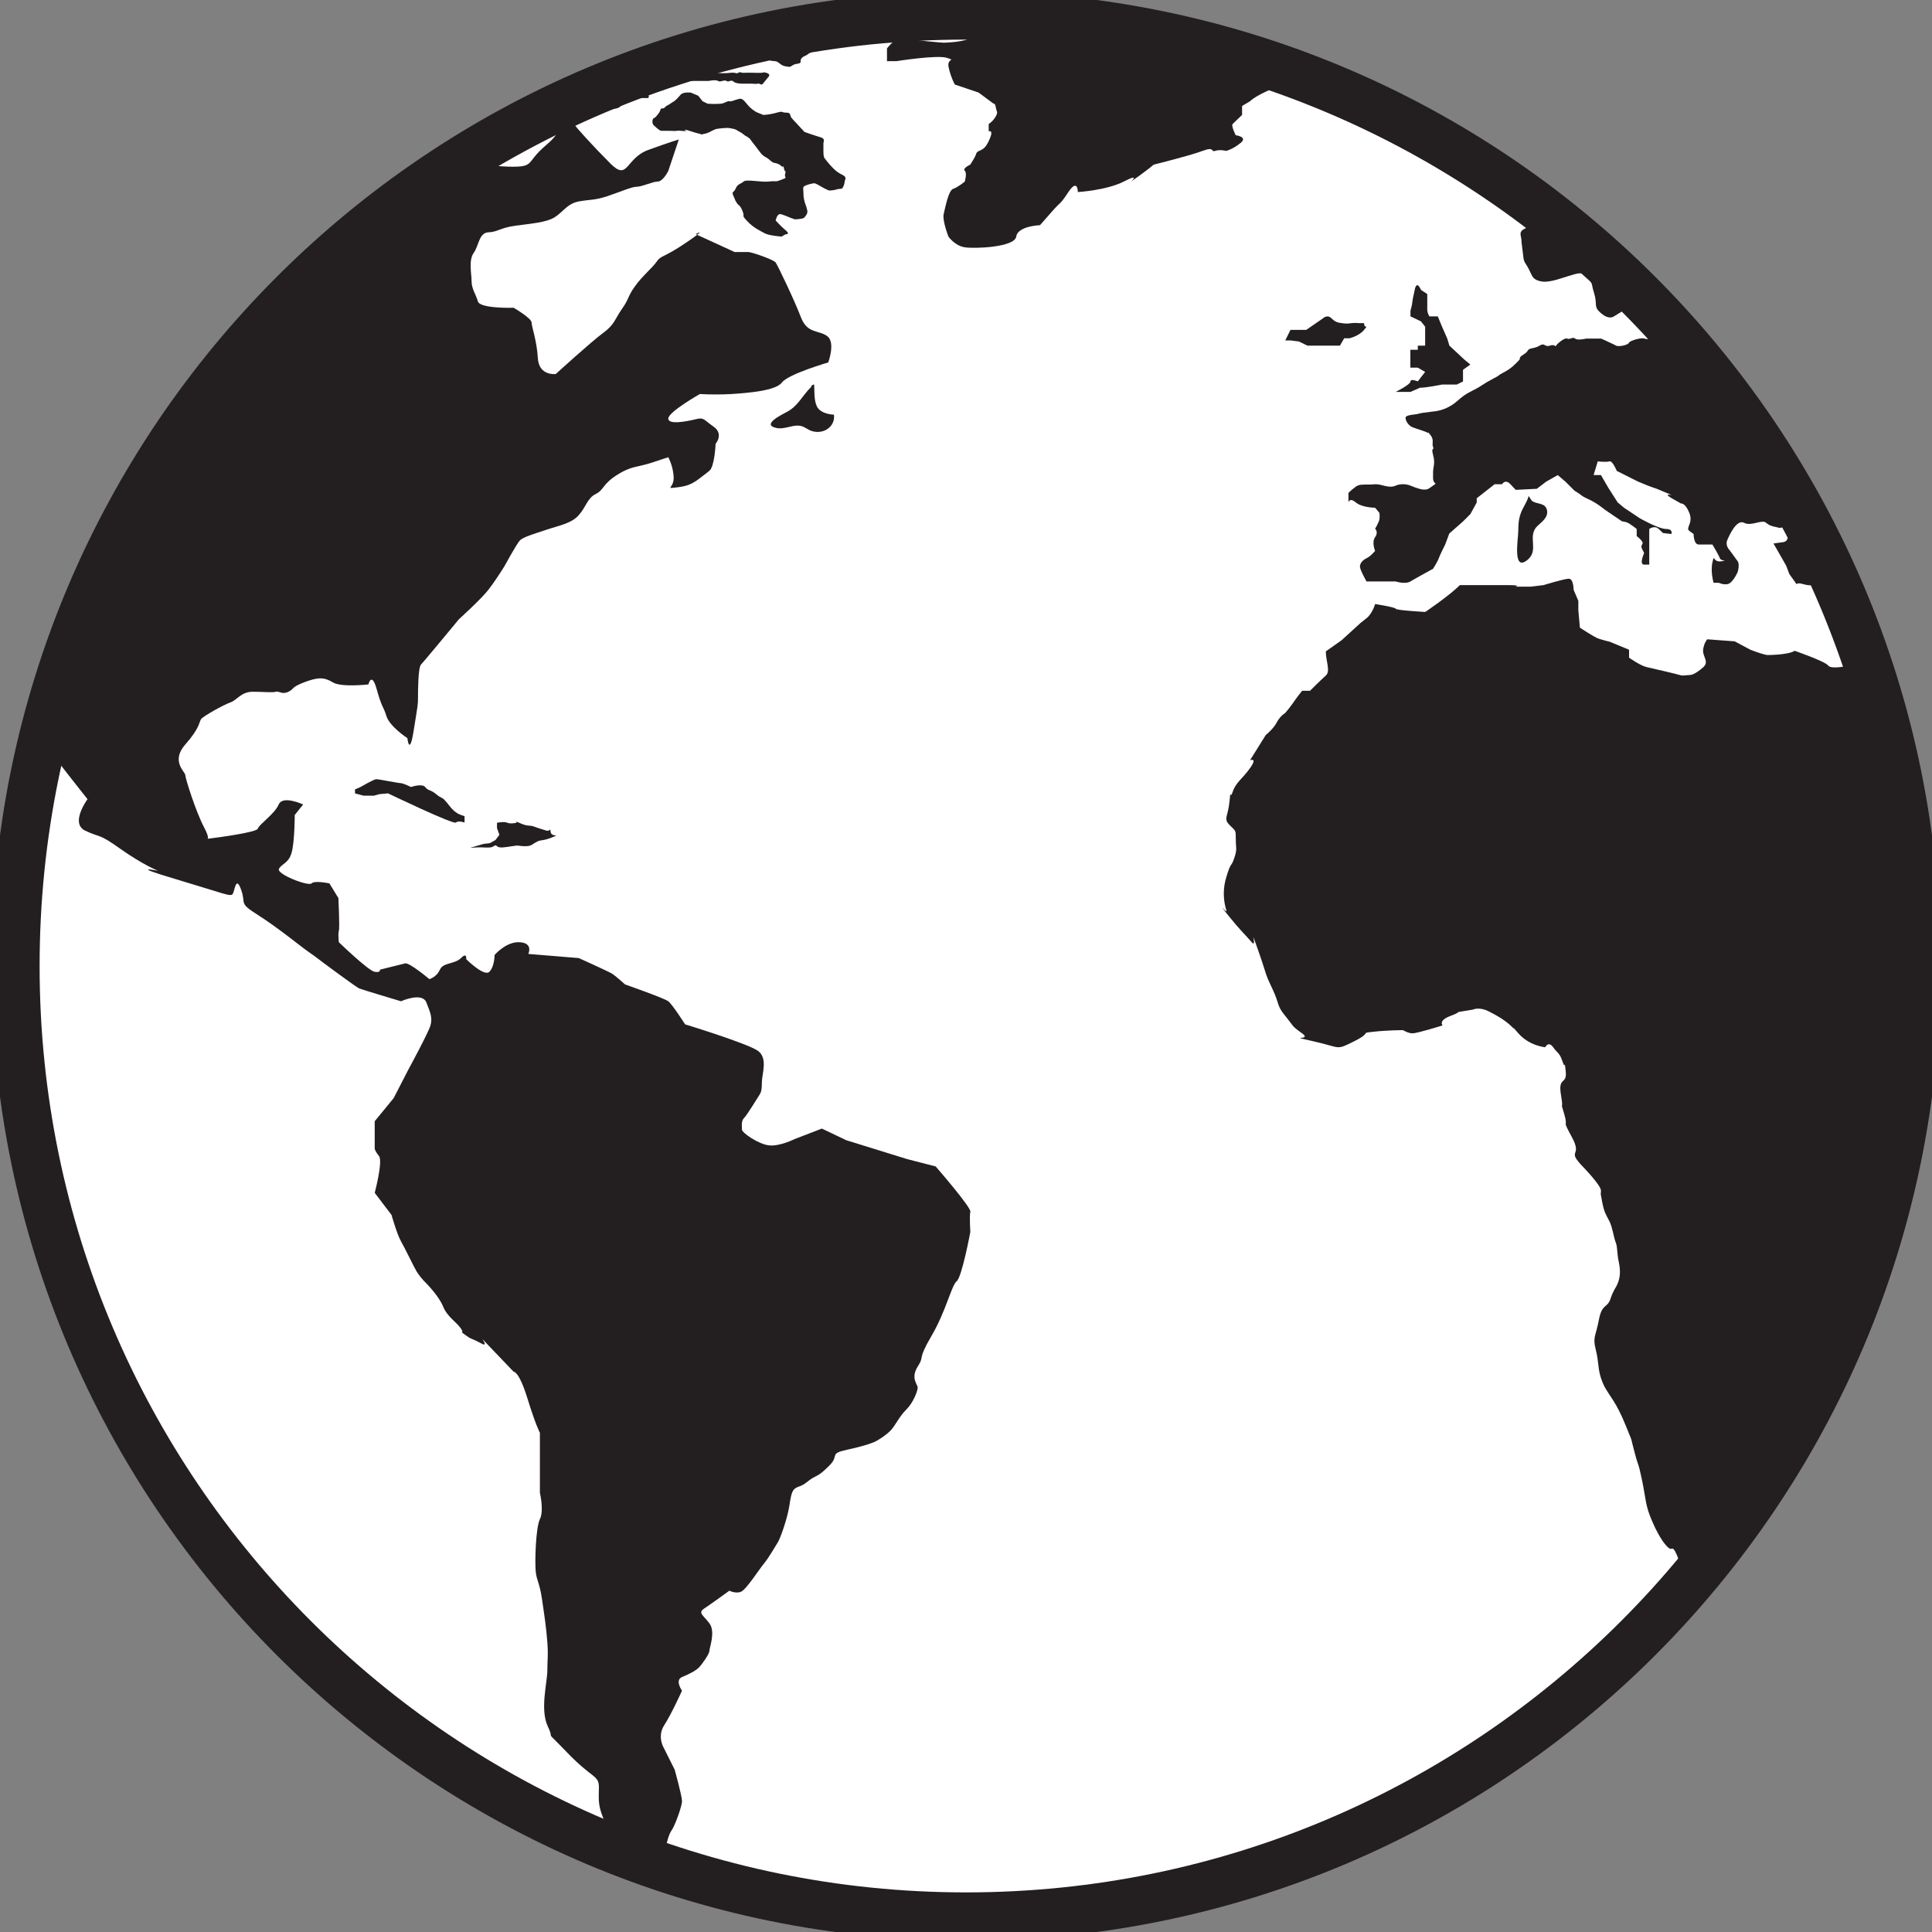 <svg width="20" height="20" viewBox="0 0 20 20" fill="none" xmlns="http://www.w3.org/2000/svg">
<rect x="0" y="0" width="20" height="20" fill="#808080" stroke="none"/>
<g clip-path="url(#clip0_54_101)">
<path d="M19.84 10C19.84 15.435 15.435 19.84 10 19.84C4.566 19.84 0.16 15.435 0.16 10C0.16 4.565 4.566 0.16 10 0.16C15.435 0.16 19.84 4.565 19.84 10Z" fill="white" stroke="#231F20" stroke-width="0.5" stroke-linecap="round" stroke-linejoin="round"/>
<path d="M19.013 6.073C19.016 6.073 19.02 6.073 19.023 6.073C18.926 5.85 18.822 5.632 18.709 5.419C18.674 5.429 18.646 5.441 18.642 5.452C18.631 5.484 18.588 5.517 18.588 5.517C18.588 5.517 18.512 5.55 18.501 5.583C18.49 5.616 18.436 5.615 18.436 5.615L18.359 5.626L18.49 5.855L18.523 5.942L18.599 6.049C18.599 6.049 18.599 6.026 18.675 6.049C18.752 6.073 18.86 6.049 18.86 6.049L18.904 6.06C18.904 6.06 18.926 6.047 18.969 6.06C19.013 6.073 18.893 6.062 19.013 6.073Z" fill="#231F20"/>
<path d="M7.202 2.423L7.217 2.43C7.283 2.38 7.202 2.423 7.202 2.423Z" fill="#231F20"/>
<path d="M10.045 12.544C10.056 12.5 9.686 12.075 9.686 12.075L9.391 11.999L8.759 11.803L8.508 11.683L8.225 11.792C8.225 11.792 8.073 11.868 7.964 11.857C7.855 11.847 7.681 11.727 7.681 11.694C7.681 11.661 7.67 11.607 7.702 11.574C7.735 11.541 7.833 11.378 7.855 11.345C7.877 11.312 7.887 11.291 7.887 11.204C7.887 11.116 7.953 10.953 7.844 10.877C7.736 10.801 7.092 10.604 7.092 10.604C7.092 10.604 6.961 10.398 6.918 10.365C6.874 10.332 6.471 10.191 6.471 10.191C6.471 10.191 6.373 10.103 6.34 10.082C6.308 10.06 5.992 9.918 5.992 9.918L5.469 9.875C5.469 9.875 5.523 9.763 5.382 9.754C5.24 9.744 5.12 9.886 5.12 9.886C5.12 9.886 5.12 10.005 5.066 10.06C5.011 10.114 4.826 9.929 4.826 9.929C4.826 9.929 4.837 9.853 4.772 9.918C4.706 9.983 4.586 9.962 4.554 10.038C4.543 10.061 4.528 10.082 4.51 10.098C4.491 10.115 4.469 10.128 4.445 10.136C4.445 10.136 4.238 9.962 4.194 9.973L3.933 10.038C3.933 10.038 3.944 10.071 3.878 10.06C3.813 10.049 3.508 9.754 3.508 9.754C3.508 9.754 3.497 9.668 3.508 9.635C3.518 9.603 3.503 9.297 3.503 9.297L3.41 9.145C3.41 9.145 3.258 9.112 3.225 9.145C3.192 9.178 2.855 9.047 2.888 8.993C2.921 8.938 2.986 8.938 3.018 8.829C3.051 8.72 3.051 8.437 3.051 8.437L3.138 8.328C3.138 8.328 2.927 8.229 2.885 8.328C2.844 8.426 2.68 8.535 2.669 8.578C2.66 8.615 2.272 8.668 2.15 8.683C2.157 8.669 2.151 8.637 2.114 8.567C2.027 8.404 1.918 8.055 1.918 8.023C1.918 7.99 1.765 7.881 1.918 7.707C2.071 7.533 2.059 7.478 2.081 7.445C2.103 7.413 2.321 7.293 2.386 7.271C2.451 7.249 2.496 7.161 2.616 7.161C2.735 7.161 2.823 7.172 2.855 7.161C2.887 7.15 2.92 7.194 2.986 7.161C3.051 7.129 3.007 7.118 3.149 7.063C3.291 7.009 3.356 7.009 3.444 7.063C3.531 7.118 3.814 7.085 3.814 7.085C3.814 7.085 3.847 6.944 3.901 7.14C3.956 7.336 3.966 7.303 4 7.412C4.033 7.521 4.217 7.641 4.217 7.641C4.217 7.641 4.239 7.837 4.282 7.565C4.326 7.292 4.327 7.292 4.327 7.227C4.327 7.161 4.327 6.911 4.359 6.878C4.391 6.846 4.751 6.41 4.751 6.41C4.751 6.41 4.98 6.203 5.056 6.105C5.132 6.007 5.22 5.865 5.22 5.865C5.22 5.865 5.35 5.626 5.383 5.593C5.416 5.56 5.524 5.528 5.656 5.484C5.787 5.44 5.917 5.419 5.993 5.331C6.069 5.244 6.08 5.157 6.167 5.114C6.254 5.07 6.233 5.016 6.385 4.918C6.538 4.82 6.592 4.841 6.755 4.787L6.918 4.733C6.949 4.794 6.968 4.861 6.973 4.929C6.984 5.048 6.885 5.059 6.984 5.048C7.082 5.037 7.147 5.027 7.245 4.95C7.343 4.874 7.289 4.918 7.343 4.874C7.398 4.831 7.408 4.594 7.408 4.594C7.408 4.594 7.496 4.493 7.387 4.417C7.278 4.34 7.289 4.319 7.202 4.34C7.115 4.361 6.918 4.401 6.918 4.333C6.918 4.264 7.245 4.079 7.245 4.079C7.354 4.085 7.463 4.085 7.572 4.079C7.736 4.068 8.029 4.047 8.095 3.959C8.161 3.872 8.574 3.752 8.574 3.752C8.574 3.752 8.651 3.545 8.564 3.48C8.476 3.414 8.357 3.458 8.291 3.284C8.225 3.11 8.052 2.75 8.03 2.718C8.007 2.686 7.779 2.609 7.747 2.609H7.605L7.217 2.431C7.196 2.447 7.161 2.472 7.104 2.511C6.864 2.674 6.842 2.642 6.799 2.707C6.755 2.772 6.646 2.859 6.57 2.968C6.493 3.077 6.516 3.088 6.439 3.197C6.363 3.306 6.362 3.36 6.243 3.447C6.124 3.534 5.753 3.872 5.753 3.872C5.753 3.872 5.579 3.894 5.568 3.709C5.557 3.523 5.503 3.382 5.503 3.338C5.503 3.295 5.318 3.186 5.318 3.186C5.318 3.186 4.969 3.197 4.947 3.12C4.925 3.044 4.882 2.99 4.882 2.913C4.882 2.837 4.849 2.696 4.903 2.619C4.958 2.542 4.958 2.409 5.056 2.405C5.154 2.401 5.176 2.358 5.339 2.336C5.503 2.314 5.655 2.303 5.742 2.249C5.829 2.194 5.873 2.107 5.993 2.085C6.113 2.064 6.156 2.074 6.287 2.031C6.419 1.987 6.538 1.933 6.592 1.933C6.647 1.933 6.755 1.88 6.81 1.879C6.864 1.878 6.918 1.77 6.918 1.77L7.027 1.444C7.027 1.444 6.951 1.465 6.711 1.552C6.472 1.64 6.505 1.879 6.319 1.693C6.134 1.508 5.947 1.301 5.948 1.29C5.949 1.28 5.829 1.269 5.774 1.366C5.72 1.464 5.644 1.497 5.557 1.595C5.47 1.693 5.491 1.726 5.306 1.726C5.195 1.726 4.933 1.702 4.743 1.683C2.628 3.023 1.06 5.146 0.446 7.645C0.484 7.71 0.518 7.766 0.535 7.794C0.568 7.848 0.906 8.273 0.906 8.273C0.906 8.273 0.72 8.524 0.884 8.6C1.048 8.677 1.014 8.622 1.243 8.785C1.472 8.948 1.635 9.014 1.635 9.014C1.635 9.014 1.308 8.949 1.82 9.101C2.333 9.254 2.387 9.286 2.409 9.254C2.431 9.221 2.441 9.058 2.496 9.21C2.551 9.363 2.463 9.341 2.67 9.472C2.876 9.602 3.128 9.809 3.193 9.853C3.258 9.897 3.356 9.973 3.356 9.973C3.356 9.973 3.683 10.216 3.716 10.231C3.748 10.245 4.151 10.365 4.151 10.365C4.151 10.365 4.369 10.267 4.413 10.376C4.457 10.485 4.478 10.539 4.456 10.616C4.434 10.692 4.227 11.073 4.227 11.073L4.075 11.368L3.879 11.607V11.89C3.879 11.89 3.879 11.912 3.923 11.967C3.966 12.022 3.879 12.348 3.879 12.348L4.053 12.577C4.053 12.577 4.108 12.773 4.151 12.85C4.195 12.926 4.282 13.111 4.315 13.166C4.343 13.209 4.376 13.249 4.413 13.285C4.413 13.285 4.543 13.416 4.587 13.525C4.631 13.634 4.729 13.688 4.772 13.754C4.816 13.819 4.74 13.764 4.816 13.819C4.892 13.874 4.859 13.841 4.98 13.906C5.1 13.971 4.881 13.743 5.099 13.972L5.317 14.2C5.317 14.2 5.371 14.19 5.459 14.473C5.546 14.756 5.589 14.832 5.589 14.832V15.453C5.589 15.453 5.633 15.638 5.589 15.726C5.546 15.813 5.535 16.172 5.546 16.27C5.557 16.368 5.584 16.379 5.609 16.543C5.633 16.706 5.655 16.848 5.666 17C5.677 17.152 5.666 17.174 5.666 17.294C5.666 17.415 5.588 17.698 5.671 17.872C5.753 18.046 5.611 17.872 5.873 18.144C6.134 18.416 6.2 18.373 6.2 18.504C6.2 18.634 6.178 18.689 6.287 18.918C6.332 19.012 6.303 19.073 6.281 19.112C6.337 19.135 6.394 19.157 6.451 19.179H6.472C6.875 19.179 6.897 19.103 6.897 19.103C6.897 19.103 6.919 18.994 6.951 18.95C6.984 18.907 7.06 18.7 7.06 18.645C7.06 18.591 6.984 18.319 6.984 18.319L6.875 18.101C6.875 18.101 6.798 17.981 6.875 17.861C6.952 17.742 7.06 17.502 7.06 17.502C7.06 17.502 6.983 17.393 7.06 17.361C7.137 17.329 7.202 17.295 7.235 17.262C7.267 17.23 7.344 17.121 7.344 17.088C7.344 17.056 7.409 16.892 7.344 16.805C7.278 16.718 7.223 16.696 7.289 16.652C7.355 16.609 7.55 16.467 7.55 16.467C7.55 16.467 7.616 16.5 7.67 16.478C7.725 16.456 7.856 16.249 7.91 16.184C7.964 16.118 8.03 15.999 8.052 15.966C8.074 15.934 8.15 15.726 8.172 15.585C8.193 15.443 8.204 15.411 8.27 15.389C8.335 15.367 8.357 15.334 8.411 15.301C8.465 15.269 8.476 15.28 8.586 15.171C8.695 15.062 8.574 15.051 8.771 15.007C8.967 14.964 9.01 14.942 9.043 14.931C9.075 14.919 9.163 14.865 9.217 14.811C9.271 14.756 9.304 14.669 9.381 14.593C9.457 14.517 9.5 14.397 9.5 14.364C9.5 14.332 9.424 14.267 9.5 14.147C9.577 14.027 9.489 14.092 9.642 13.831C9.795 13.569 9.849 13.308 9.903 13.264C9.958 13.221 10.045 12.752 10.045 12.752C10.045 12.752 10.034 12.587 10.045 12.544Z" fill="#231F20"/>
<path d="M5.145 1.544C5.194 1.48 5.276 1.383 5.276 1.383C5.287 1.373 5.297 1.362 5.305 1.35C5.219 1.396 5.135 1.447 5.051 1.496C5.082 1.535 5.109 1.591 5.145 1.544Z" fill="#231F20"/>
<path d="M5.782 1.13C5.782 1.13 5.742 1.179 5.782 1.179C5.823 1.179 5.774 1.155 5.823 1.179C5.839 1.186 5.855 1.19 5.872 1.19C5.889 1.19 5.906 1.186 5.921 1.179L5.97 1.19L6.011 1.134H6.085L6.142 1.079V0.967C6.126 0.965 6.111 0.965 6.096 0.967C5.974 1.019 5.853 1.073 5.735 1.13L5.782 1.13Z" fill="#231F20"/>
<path d="M6.632 0.958H6.362L6.297 1.073L6.321 1.137L6.346 1.129C6.37 1.121 6.395 1.129 6.428 1.096C6.46 1.062 6.46 1.073 6.46 1.073C6.46 1.073 6.558 1.031 6.583 1.015C6.608 1 6.648 1.015 6.648 1.015C6.648 1.015 6.681 1.015 6.705 1.015C6.73 1.016 6.705 0.958 6.705 0.958H6.632V0.958Z" fill="#231F20"/>
<path d="M6.98 0.811C7.012 0.818 7.045 0.818 7.078 0.811C7.101 0.83 7.13 0.84 7.16 0.838H7.335C7.335 0.838 7.411 0.822 7.433 0.838C7.455 0.855 7.498 0.822 7.52 0.838C7.542 0.855 7.569 0.821 7.591 0.843C7.613 0.866 7.678 0.866 7.678 0.866H7.782C7.782 0.866 7.831 0.871 7.847 0.866C7.864 0.86 7.88 0.887 7.896 0.868C7.912 0.849 7.956 0.795 7.956 0.795C7.956 0.795 7.983 0.768 7.934 0.754C7.886 0.741 7.934 0.757 7.831 0.754C7.727 0.751 7.689 0.754 7.689 0.754C7.689 0.754 7.656 0.741 7.64 0.754C7.624 0.768 7.618 0.746 7.558 0.754C7.507 0.759 7.456 0.759 7.406 0.754H7.357L7.302 0.73C7.3 0.726 7.297 0.723 7.293 0.721C7.289 0.719 7.284 0.718 7.28 0.719C7.264 0.719 7.242 0.691 7.242 0.691L7.236 0.67L7.198 0.648C7.165 0.648 7.106 0.615 7.089 0.648C7.072 0.68 7.045 0.702 7.029 0.719C7.013 0.735 6.996 0.741 6.986 0.757C6.975 0.774 6.99 0.779 6.986 0.796C6.981 0.812 6.926 0.8 6.98 0.811Z" fill="#231F20"/>
<path d="M8.728 1.935C8.737 1.918 8.742 1.899 8.744 1.88C8.748 1.853 8.769 1.836 8.724 1.812C8.689 1.796 8.657 1.773 8.63 1.747C8.594 1.711 8.562 1.673 8.532 1.632C8.532 1.632 8.524 1.616 8.524 1.571V1.485C8.524 1.465 8.548 1.436 8.491 1.42C8.433 1.403 8.328 1.366 8.328 1.366L8.23 1.26C8.23 1.26 8.213 1.244 8.193 1.219C8.173 1.195 8.193 1.166 8.14 1.166C8.086 1.166 8.111 1.146 8.042 1.166C7.996 1.179 7.95 1.187 7.903 1.19L7.833 1.162C7.804 1.146 7.777 1.125 7.753 1.101C7.718 1.064 7.694 1.015 7.654 1.023C7.613 1.031 7.567 1.056 7.551 1.048C7.535 1.04 7.511 1.067 7.46 1.074C7.415 1.077 7.371 1.077 7.326 1.074L7.273 1.048L7.228 0.991L7.15 0.958H7.106C7.106 0.958 7.06 0.958 7.04 0.987C7.022 1.009 7.002 1.03 6.979 1.048C6.965 1.056 6.951 1.064 6.938 1.074C6.918 1.089 6.897 1.093 6.881 1.113C6.865 1.133 6.844 1.109 6.836 1.138C6.829 1.166 6.804 1.191 6.791 1.207C6.779 1.223 6.762 1.22 6.758 1.235C6.752 1.251 6.752 1.268 6.758 1.283C6.766 1.301 6.775 1.301 6.795 1.322C6.809 1.335 6.824 1.345 6.84 1.354H6.93C6.946 1.354 6.995 1.358 7.008 1.354C7.02 1.35 7.069 1.356 7.069 1.356H7.106C7.106 1.356 7.048 1.325 7.142 1.356C7.236 1.387 7.257 1.387 7.257 1.387C7.257 1.387 7.232 1.399 7.285 1.387C7.313 1.382 7.339 1.372 7.363 1.358C7.363 1.358 7.408 1.334 7.42 1.334C7.433 1.334 7.469 1.326 7.494 1.326C7.518 1.326 7.531 1.322 7.551 1.326C7.572 1.33 7.608 1.334 7.625 1.346C7.641 1.358 7.678 1.373 7.698 1.392C7.718 1.411 7.735 1.411 7.751 1.428C7.768 1.444 7.747 1.415 7.768 1.444C7.788 1.473 7.796 1.481 7.825 1.518C7.853 1.554 7.841 1.542 7.874 1.583C7.906 1.624 7.938 1.628 7.963 1.652C7.977 1.666 7.992 1.677 8.009 1.685C8.009 1.685 8.058 1.689 8.087 1.718C8.115 1.746 8.103 1.693 8.116 1.746C8.128 1.799 8.14 1.75 8.128 1.799C8.115 1.848 8.164 1.832 8.091 1.86C8.018 1.889 8.045 1.869 7.963 1.879C7.881 1.889 7.727 1.853 7.698 1.879C7.669 1.906 7.637 1.901 7.616 1.951C7.596 2 7.567 1.975 7.596 2.036C7.624 2.097 7.6 2.057 7.625 2.097C7.65 2.138 7.657 2.114 7.686 2.183C7.714 2.252 7.67 2.22 7.735 2.289C7.8 2.359 7.874 2.392 7.919 2.416C7.964 2.44 8.091 2.449 8.091 2.449L8.133 2.425C8.133 2.425 8.187 2.429 8.133 2.384C8.096 2.352 8.061 2.318 8.029 2.281L8.042 2.245C8.042 2.245 8.055 2.216 8.075 2.216C8.095 2.216 8.189 2.257 8.189 2.257L8.214 2.265C8.226 2.269 8.21 2.273 8.255 2.269C8.3 2.265 8.32 2.261 8.329 2.249C8.337 2.237 8.361 2.216 8.358 2.183C8.352 2.154 8.343 2.125 8.332 2.098C8.326 2.078 8.322 2.057 8.319 2.036C8.319 2.024 8.315 1.967 8.315 1.955C8.315 1.942 8.308 1.93 8.357 1.914C8.382 1.905 8.407 1.899 8.434 1.897C8.454 1.905 8.473 1.915 8.491 1.926C8.516 1.941 8.542 1.955 8.569 1.967C8.569 1.967 8.577 1.975 8.61 1.971C8.631 1.969 8.651 1.965 8.671 1.958C8.699 1.951 8.716 1.963 8.728 1.935Z" fill="#231F20"/>
<path d="M8.153 0.408C8.133 0.429 8.108 0.446 8.081 0.457C8.081 0.457 8.054 0.479 8.037 0.457C8.021 0.435 7.963 0.414 7.963 0.414L8.005 0.517C8.005 0.517 7.976 0.479 7.963 0.517C7.95 0.556 7.945 0.556 7.928 0.556C7.912 0.556 7.896 0.523 7.847 0.556C7.798 0.588 7.727 0.588 7.711 0.583C7.698 0.579 7.686 0.593 7.665 0.592C7.656 0.592 7.647 0.589 7.64 0.585C7.601 0.566 7.58 0.585 7.585 0.592C7.591 0.599 7.711 0.641 7.727 0.634C7.743 0.626 7.825 0.634 7.825 0.634L7.896 0.61C7.898 0.607 7.901 0.605 7.905 0.603C7.908 0.602 7.912 0.601 7.916 0.601C7.92 0.601 7.924 0.602 7.927 0.603C7.931 0.605 7.934 0.607 7.936 0.61C7.956 0.632 8.032 0.634 8.032 0.634C8.032 0.634 8.048 0.637 8.081 0.665C8.114 0.692 8.179 0.692 8.179 0.692C8.195 0.681 8.211 0.672 8.228 0.665C8.244 0.659 8.293 0.663 8.288 0.634C8.283 0.604 8.321 0.582 8.337 0.577C8.353 0.572 8.386 0.539 8.419 0.534C8.452 0.529 8.462 0.517 8.511 0.501C8.56 0.485 8.593 0.481 8.609 0.469C8.626 0.457 8.675 0.425 8.697 0.425C8.718 0.425 8.795 0.386 8.811 0.386C8.827 0.386 8.903 0.337 8.936 0.337C8.968 0.337 9.056 0.321 9.072 0.321C9.089 0.321 9.121 0.294 9.159 0.294C9.198 0.294 9.138 0.278 9.23 0.272C9.322 0.267 9.508 0.223 9.508 0.223C9.508 0.223 9.563 0.196 9.579 0.19C9.584 0.189 9.601 0.18 9.619 0.169C9.314 0.181 9.012 0.208 8.714 0.246C8.67 0.298 8.663 0.33 8.647 0.321C8.631 0.311 8.49 0.338 8.473 0.343C8.459 0.347 8.444 0.349 8.429 0.349L8.397 0.343C8.397 0.343 8.391 0.326 8.358 0.321L8.325 0.316C8.325 0.316 8.32 0.312 8.313 0.307C8.262 0.316 8.211 0.325 8.16 0.335C8.172 0.373 8.19 0.373 8.153 0.408Z" fill="#231F20"/>
<path d="M4.614 8.295C4.573 8.246 4.573 8.27 4.516 8.222C4.459 8.173 4.434 8.189 4.402 8.148C4.369 8.107 4.255 8.147 4.255 8.147C4.255 8.147 4.173 8.107 4.148 8.107C4.124 8.107 3.92 8.066 3.895 8.066C3.871 8.066 3.732 8.147 3.732 8.147L3.675 8.172V8.213L3.764 8.237H3.87L3.928 8.221L4.017 8.213C4.017 8.213 4.695 8.539 4.72 8.515C4.744 8.491 4.809 8.515 4.809 8.515V8.449L4.785 8.441C4.76 8.433 4.711 8.417 4.654 8.344C4.596 8.27 4.655 8.344 4.614 8.295Z" fill="#231F20"/>
<path d="M5.071 8.728L5.006 8.736L4.867 8.777L4.925 8.773C4.982 8.768 5.023 8.777 5.072 8.773C5.121 8.768 5.121 8.736 5.145 8.76C5.17 8.784 5.235 8.769 5.301 8.76C5.336 8.755 5.347 8.753 5.35 8.753C5.353 8.752 5.448 8.769 5.488 8.753C5.528 8.737 5.488 8.753 5.546 8.72C5.603 8.687 5.603 8.712 5.709 8.671C5.815 8.63 5.709 8.671 5.701 8.614C5.692 8.556 5.701 8.614 5.652 8.597C5.603 8.581 5.57 8.573 5.529 8.557C5.488 8.54 5.464 8.557 5.39 8.524C5.317 8.491 5.349 8.517 5.349 8.517C5.349 8.517 5.284 8.532 5.252 8.517C5.219 8.502 5.145 8.517 5.145 8.517V8.573L5.17 8.642L5.129 8.696L5.071 8.728Z" fill="#231F20"/>
<path d="M9.361 0.386C9.296 0.354 9.182 0.501 9.182 0.501V0.633H9.28C9.28 0.633 9.705 0.566 9.803 0.599C9.901 0.632 9.803 0.599 9.819 0.691C9.832 0.755 9.854 0.817 9.884 0.875L10.13 0.958L10.285 1.073C10.285 1.073 10.301 1.064 10.309 1.113C10.317 1.163 10.334 1.154 10.309 1.203C10.291 1.236 10.266 1.263 10.235 1.284V1.359C10.235 1.359 10.284 1.342 10.251 1.424C10.218 1.506 10.194 1.53 10.169 1.546C10.145 1.562 10.112 1.563 10.104 1.596C10.095 1.628 10.044 1.704 10.044 1.704C10.044 1.704 9.961 1.742 9.987 1.767C10.014 1.792 9.987 1.88 9.987 1.88C9.987 1.88 9.916 1.939 9.867 1.955C9.818 1.971 9.785 2.151 9.769 2.216C9.753 2.282 9.818 2.449 9.818 2.449C9.818 2.449 9.883 2.544 9.987 2.56C10.092 2.576 10.504 2.56 10.52 2.449C10.536 2.339 10.766 2.331 10.766 2.331L10.881 2.2C10.995 2.069 10.962 2.135 11.06 1.988C11.158 1.841 11.158 1.988 11.158 1.988C11.158 1.988 11.453 1.971 11.632 1.88C11.811 1.788 11.708 1.88 11.708 1.88C11.708 1.88 11.861 1.775 11.943 1.704C11.943 1.704 12.318 1.612 12.449 1.562C12.58 1.513 12.531 1.579 12.579 1.562C12.628 1.545 12.694 1.562 12.694 1.562C12.694 1.562 12.759 1.547 12.841 1.481C12.923 1.416 12.792 1.4 12.792 1.4C12.792 1.4 12.743 1.302 12.76 1.284C12.776 1.267 12.858 1.19 12.858 1.19V1.097L12.939 1.049C12.939 1.049 13.005 0.975 13.282 0.876C13.494 0.8 13.46 0.821 13.482 0.796C12.409 0.391 11.274 0.177 10.128 0.164C10.044 0.195 10.075 0.345 10.045 0.387C10.01 0.436 9.769 0.442 9.769 0.442C9.769 0.442 9.426 0.419 9.361 0.386Z" fill="#231F20"/>
<path d="M14.121 3.415C14.176 3.349 14.121 3.415 14.121 3.345H14.067C14.042 3.342 14.016 3.342 13.99 3.345C13.958 3.351 13.925 3.351 13.892 3.345C13.86 3.341 13.827 3.339 13.783 3.295C13.74 3.251 13.696 3.295 13.696 3.295L13.522 3.415H13.359L13.305 3.524H13.359L13.446 3.535L13.534 3.578H13.871L13.915 3.502H13.969C13.969 3.502 14.067 3.48 14.121 3.415Z" fill="#231F20"/>
<path d="M14.601 3.949C14.601 3.981 14.448 4.057 14.448 4.057H14.601L14.699 4.014C14.764 4.014 14.927 3.981 14.927 3.981H15.08L15.145 3.949V3.828L15.221 3.774L15.156 3.72L15.004 3.578L14.982 3.505L14.928 3.382L14.884 3.275H14.797C14.784 3.255 14.777 3.232 14.775 3.208V3.044L14.71 3.001C14.71 3.001 14.666 2.892 14.645 3.001C14.623 3.11 14.633 3.044 14.623 3.109C14.612 3.175 14.623 3.131 14.612 3.175L14.601 3.218V3.275L14.71 3.327L14.753 3.382V3.578H14.677V3.621H14.6V3.806H14.677L14.753 3.85L14.677 3.948C14.677 3.948 14.601 3.916 14.601 3.949Z" fill="#231F20"/>
<path d="M15.979 2.249C15.921 2.266 15.905 2.225 15.873 2.298C15.84 2.372 15.726 2.355 15.742 2.437C15.758 2.519 15.742 2.448 15.758 2.565C15.774 2.683 15.766 2.69 15.799 2.739C15.832 2.789 15.84 2.821 15.864 2.862C15.889 2.903 15.946 2.911 15.946 2.911C15.946 2.911 15.987 2.927 16.085 2.903C16.183 2.879 16.306 2.829 16.355 2.829C16.404 2.829 16.412 2.829 16.453 2.895C16.494 2.96 16.469 2.927 16.502 3.034C16.535 3.14 16.502 3.173 16.551 3.221C16.599 3.27 16.657 3.305 16.706 3.276C16.755 3.246 16.817 3.205 16.863 3.189C16.904 3.175 16.964 3.088 16.98 3.064C16.688 2.771 16.377 2.497 16.051 2.243C16.027 2.241 16.002 2.243 15.979 2.249Z" fill="#231F20"/>
<path d="M19.328 6.866C19.285 6.889 19.264 6.89 19.264 6.89H19.166C19.133 6.89 18.959 6.933 18.926 6.89C18.894 6.846 18.578 6.737 18.578 6.737C18.512 6.781 18.294 6.781 18.294 6.781C18.229 6.77 18.12 6.726 18.12 6.726L17.957 6.639L17.673 6.618C17.647 6.652 17.632 6.694 17.63 6.737C17.63 6.803 17.695 6.852 17.63 6.909C17.564 6.966 17.521 6.988 17.488 6.988C17.456 6.988 17.423 6.999 17.39 6.988C17.357 6.977 17.118 6.922 17.047 6.906C16.976 6.889 16.864 6.808 16.864 6.808V6.726L16.666 6.644C16.666 6.644 16.6 6.628 16.551 6.612C16.502 6.596 16.355 6.497 16.355 6.497L16.339 6.318V6.22L16.29 6.106C16.29 6.106 16.29 5.991 16.241 5.991C16.192 5.991 15.979 6.057 15.979 6.057L15.848 6.073H15.685C15.685 6.073 15.767 6.057 15.603 6.057H15.113C14.998 6.171 14.754 6.335 14.754 6.335C14.754 6.335 14.454 6.318 14.449 6.302C14.443 6.285 14.235 6.253 14.235 6.253C14.235 6.253 14.208 6.351 14.146 6.4L14.084 6.449L13.888 6.628L13.725 6.743C13.724 6.841 13.776 6.948 13.725 6.993C13.675 7.037 13.561 7.151 13.561 7.151H13.479C13.479 7.151 13.414 7.233 13.382 7.282C13.358 7.316 13.332 7.349 13.305 7.38C13.268 7.404 13.238 7.438 13.217 7.478C13.185 7.543 13.103 7.609 13.103 7.609L12.94 7.87C12.94 7.87 13.022 7.837 12.94 7.952C12.858 8.066 12.793 8.099 12.761 8.197C12.728 8.295 12.744 8.132 12.728 8.295C12.712 8.458 12.662 8.474 12.728 8.54C12.793 8.606 12.793 8.589 12.793 8.687C12.793 8.785 12.81 8.785 12.777 8.883C12.744 8.982 12.743 8.916 12.695 9.079C12.66 9.191 12.66 9.311 12.695 9.423C12.711 9.472 12.581 9.308 12.711 9.472C12.842 9.635 12.891 9.676 12.957 9.753C13.022 9.831 12.924 9.553 13.022 9.831C13.12 10.109 13.087 10.058 13.169 10.23C13.251 10.403 13.212 10.403 13.305 10.517C13.398 10.631 13.365 10.615 13.479 10.697C13.593 10.779 13.3 10.713 13.594 10.779C13.888 10.844 13.823 10.877 14.019 10.779C14.215 10.681 14.068 10.697 14.215 10.681C14.362 10.664 14.525 10.664 14.525 10.664C14.525 10.664 14.575 10.697 14.623 10.697C14.672 10.697 14.934 10.615 14.934 10.615C14.934 10.615 14.885 10.566 15.015 10.517C15.146 10.468 15.048 10.484 15.146 10.468L15.245 10.452C15.245 10.452 15.31 10.419 15.408 10.468C15.506 10.517 15.587 10.566 15.653 10.631C15.719 10.697 15.604 10.566 15.718 10.697C15.833 10.828 15.996 10.841 15.996 10.841C15.996 10.841 16.029 10.772 16.078 10.841C16.127 10.909 16.143 10.893 16.176 10.991C16.208 11.089 16.192 10.942 16.208 11.089C16.225 11.236 16.126 11.138 16.159 11.334C16.192 11.53 16.143 11.367 16.192 11.53C16.241 11.694 16.159 11.563 16.274 11.775C16.388 11.988 16.204 11.89 16.394 12.086C16.394 12.086 16.573 12.271 16.573 12.325C16.573 12.38 16.562 12.315 16.584 12.434C16.606 12.554 16.627 12.576 16.66 12.641C16.693 12.707 16.704 12.805 16.725 12.859C16.747 12.913 16.736 12.968 16.758 13.066C16.779 13.164 16.769 13.23 16.747 13.284C16.725 13.338 16.704 13.349 16.671 13.447C16.638 13.545 16.584 13.491 16.551 13.665C16.518 13.839 16.486 13.839 16.519 13.97C16.552 14.101 16.54 14.166 16.573 14.265C16.606 14.363 16.627 14.384 16.704 14.504C16.78 14.624 16.828 14.755 16.864 14.842C16.9 14.929 16.878 14.874 16.922 15.038C16.965 15.202 16.954 15.114 16.998 15.321C17.041 15.529 17.03 15.583 17.107 15.757C17.183 15.931 17.248 16.007 17.281 16.029C17.314 16.051 17.314 15.975 17.379 16.149C17.443 16.321 17.34 16.25 17.441 16.436C18.935 14.71 19.841 12.461 19.841 9.999C19.841 8.934 19.668 7.876 19.328 6.866Z" fill="#231F20"/>
<path d="M17.384 3.499C17.376 3.503 17.368 3.505 17.359 3.505C17.294 3.499 17.244 3.511 17.22 3.505C17.196 3.499 17.049 3.519 17.024 3.505C17 3.491 16.873 3.524 16.863 3.548C16.853 3.573 16.754 3.592 16.73 3.578C16.706 3.564 16.575 3.505 16.575 3.505H16.42C16.42 3.505 16.33 3.527 16.306 3.505C16.281 3.483 16.249 3.519 16.224 3.505C16.199 3.491 16.118 3.559 16.109 3.578C16.101 3.597 16.101 3.559 16.044 3.578C15.987 3.597 15.995 3.543 15.938 3.578C15.881 3.613 15.832 3.597 15.815 3.63C15.799 3.663 15.741 3.679 15.734 3.704C15.726 3.73 15.75 3.704 15.685 3.769C15.62 3.835 15.554 3.859 15.529 3.876C15.509 3.892 15.487 3.906 15.464 3.916C15.416 3.941 15.37 3.968 15.325 3.998C15.276 4.031 15.211 4.055 15.153 4.096C15.096 4.137 15.072 4.17 15.015 4.202C14.96 4.235 14.899 4.254 14.835 4.26C14.762 4.268 14.705 4.276 14.68 4.284C14.656 4.293 14.55 4.292 14.55 4.325C14.55 4.358 14.582 4.407 14.623 4.423C14.664 4.44 14.754 4.464 14.778 4.48C14.803 4.496 14.754 4.439 14.803 4.497C14.852 4.554 14.819 4.586 14.835 4.627C14.851 4.668 14.811 4.619 14.835 4.709C14.86 4.799 14.835 4.831 14.835 4.888V4.945C14.835 5.027 14.892 4.986 14.835 5.027C14.778 5.068 14.778 5.068 14.737 5.068C14.696 5.068 14.601 5.027 14.601 5.027C14.601 5.027 14.524 4.994 14.449 5.027C14.373 5.06 14.305 5.009 14.235 5.013C14.165 5.016 14.242 5.016 14.166 5.016C14.09 5.016 14.068 5.016 14.035 5.038C14.008 5.058 13.982 5.079 13.959 5.103V5.201C13.959 5.201 13.969 5.146 14.035 5.201C14.101 5.256 14.235 5.256 14.235 5.256L14.28 5.31C14.283 5.332 14.283 5.354 14.28 5.376C14.274 5.408 14.235 5.474 14.235 5.474C14.235 5.474 14.273 5.506 14.235 5.561C14.197 5.615 14.235 5.702 14.235 5.702C14.235 5.702 14.192 5.757 14.146 5.779C14.1 5.802 14.078 5.834 14.078 5.866C14.078 5.899 14.146 6.019 14.146 6.019H14.448C14.448 6.019 14.546 6.052 14.601 6.019C14.655 5.986 14.835 5.888 14.835 5.888C14.835 5.888 14.884 5.811 14.894 5.779C14.905 5.747 14.96 5.638 14.96 5.638L15.003 5.523L15.145 5.398L15.221 5.322L15.287 5.202V5.158L15.472 5.013H15.549C15.549 5.013 15.582 4.954 15.636 5.013L15.691 5.071L15.909 5.06L16.006 4.986L16.126 4.918L16.203 4.984L16.301 5.081C16.324 5.094 16.346 5.109 16.367 5.125C16.41 5.158 16.454 5.168 16.507 5.201C16.545 5.224 16.581 5.25 16.616 5.278L16.791 5.397C16.817 5.399 16.842 5.406 16.864 5.419C16.891 5.437 16.918 5.455 16.943 5.476V5.55C16.964 5.565 16.983 5.583 16.998 5.604C17.02 5.637 16.976 5.637 16.998 5.681L17.02 5.725C17.02 5.725 16.965 5.845 17.02 5.845H17.073V5.476C17.073 5.476 17.128 5.434 17.171 5.476L17.215 5.518L17.302 5.528C17.302 5.528 17.324 5.476 17.247 5.476C17.171 5.476 16.975 5.365 16.975 5.365L16.812 5.256L16.746 5.201L16.649 5.049L16.573 4.918H16.497L16.54 4.776C16.54 4.776 16.627 4.787 16.66 4.776C16.693 4.766 16.737 4.875 16.737 4.875L16.954 4.984C17.018 5.012 17.084 5.038 17.151 5.06L17.306 5.125C17.306 5.125 17.211 5.103 17.306 5.158L17.401 5.212C17.401 5.212 17.445 5.202 17.488 5.31C17.531 5.419 17.445 5.463 17.488 5.496L17.532 5.528C17.532 5.528 17.532 5.637 17.586 5.637H17.727C17.727 5.637 17.793 5.746 17.804 5.779C17.815 5.811 17.901 5.8 17.815 5.811C17.728 5.822 17.749 5.724 17.727 5.822C17.705 5.92 17.739 6.033 17.739 6.033H17.793C17.793 6.033 17.869 6.069 17.912 6.033C17.956 5.997 17.989 5.92 17.989 5.92C17.989 5.92 18.011 5.844 17.989 5.811C17.967 5.779 17.902 5.692 17.902 5.692C17.902 5.692 17.858 5.648 17.88 5.593C17.902 5.539 17.978 5.373 18.054 5.412C18.13 5.452 18.239 5.373 18.283 5.412C18.327 5.452 18.381 5.452 18.414 5.463C18.446 5.474 18.566 5.412 18.566 5.412C18.566 5.412 18.61 5.354 18.566 5.321C18.522 5.289 18.49 5.233 18.49 5.201C18.49 5.174 18.505 5.091 18.51 5.06C18.186 4.504 17.809 3.982 17.384 3.499Z" fill="#231F20"/>
<path d="M16.012 5.272C15.989 5.2 15.902 5.223 15.856 5.182L15.823 5.133C15.823 5.169 15.761 5.261 15.744 5.311C15.719 5.38 15.718 5.427 15.717 5.501C15.716 5.583 15.655 5.929 15.816 5.793C15.935 5.69 15.806 5.551 15.915 5.445C15.961 5.401 16.036 5.353 16.012 5.272Z" fill="#231F20"/>
<path d="M8.454 4.202C8.426 4.137 8.432 4.054 8.428 3.982C8.413 3.978 8.41 3.988 8.397 3.998V4.006C8.301 4.099 8.264 4.202 8.144 4.265C8.078 4.3 7.884 4.397 8.036 4.43C8.113 4.448 8.19 4.402 8.266 4.406C8.325 4.409 8.355 4.448 8.407 4.463C8.527 4.499 8.649 4.415 8.633 4.293C8.555 4.288 8.48 4.262 8.454 4.202Z" fill="#231F20"/>
</g>
<defs>
<clipPath id="clip0_54_101">
<rect width="20" height="20" fill="white"/>
</clipPath>
</defs>
</svg>
